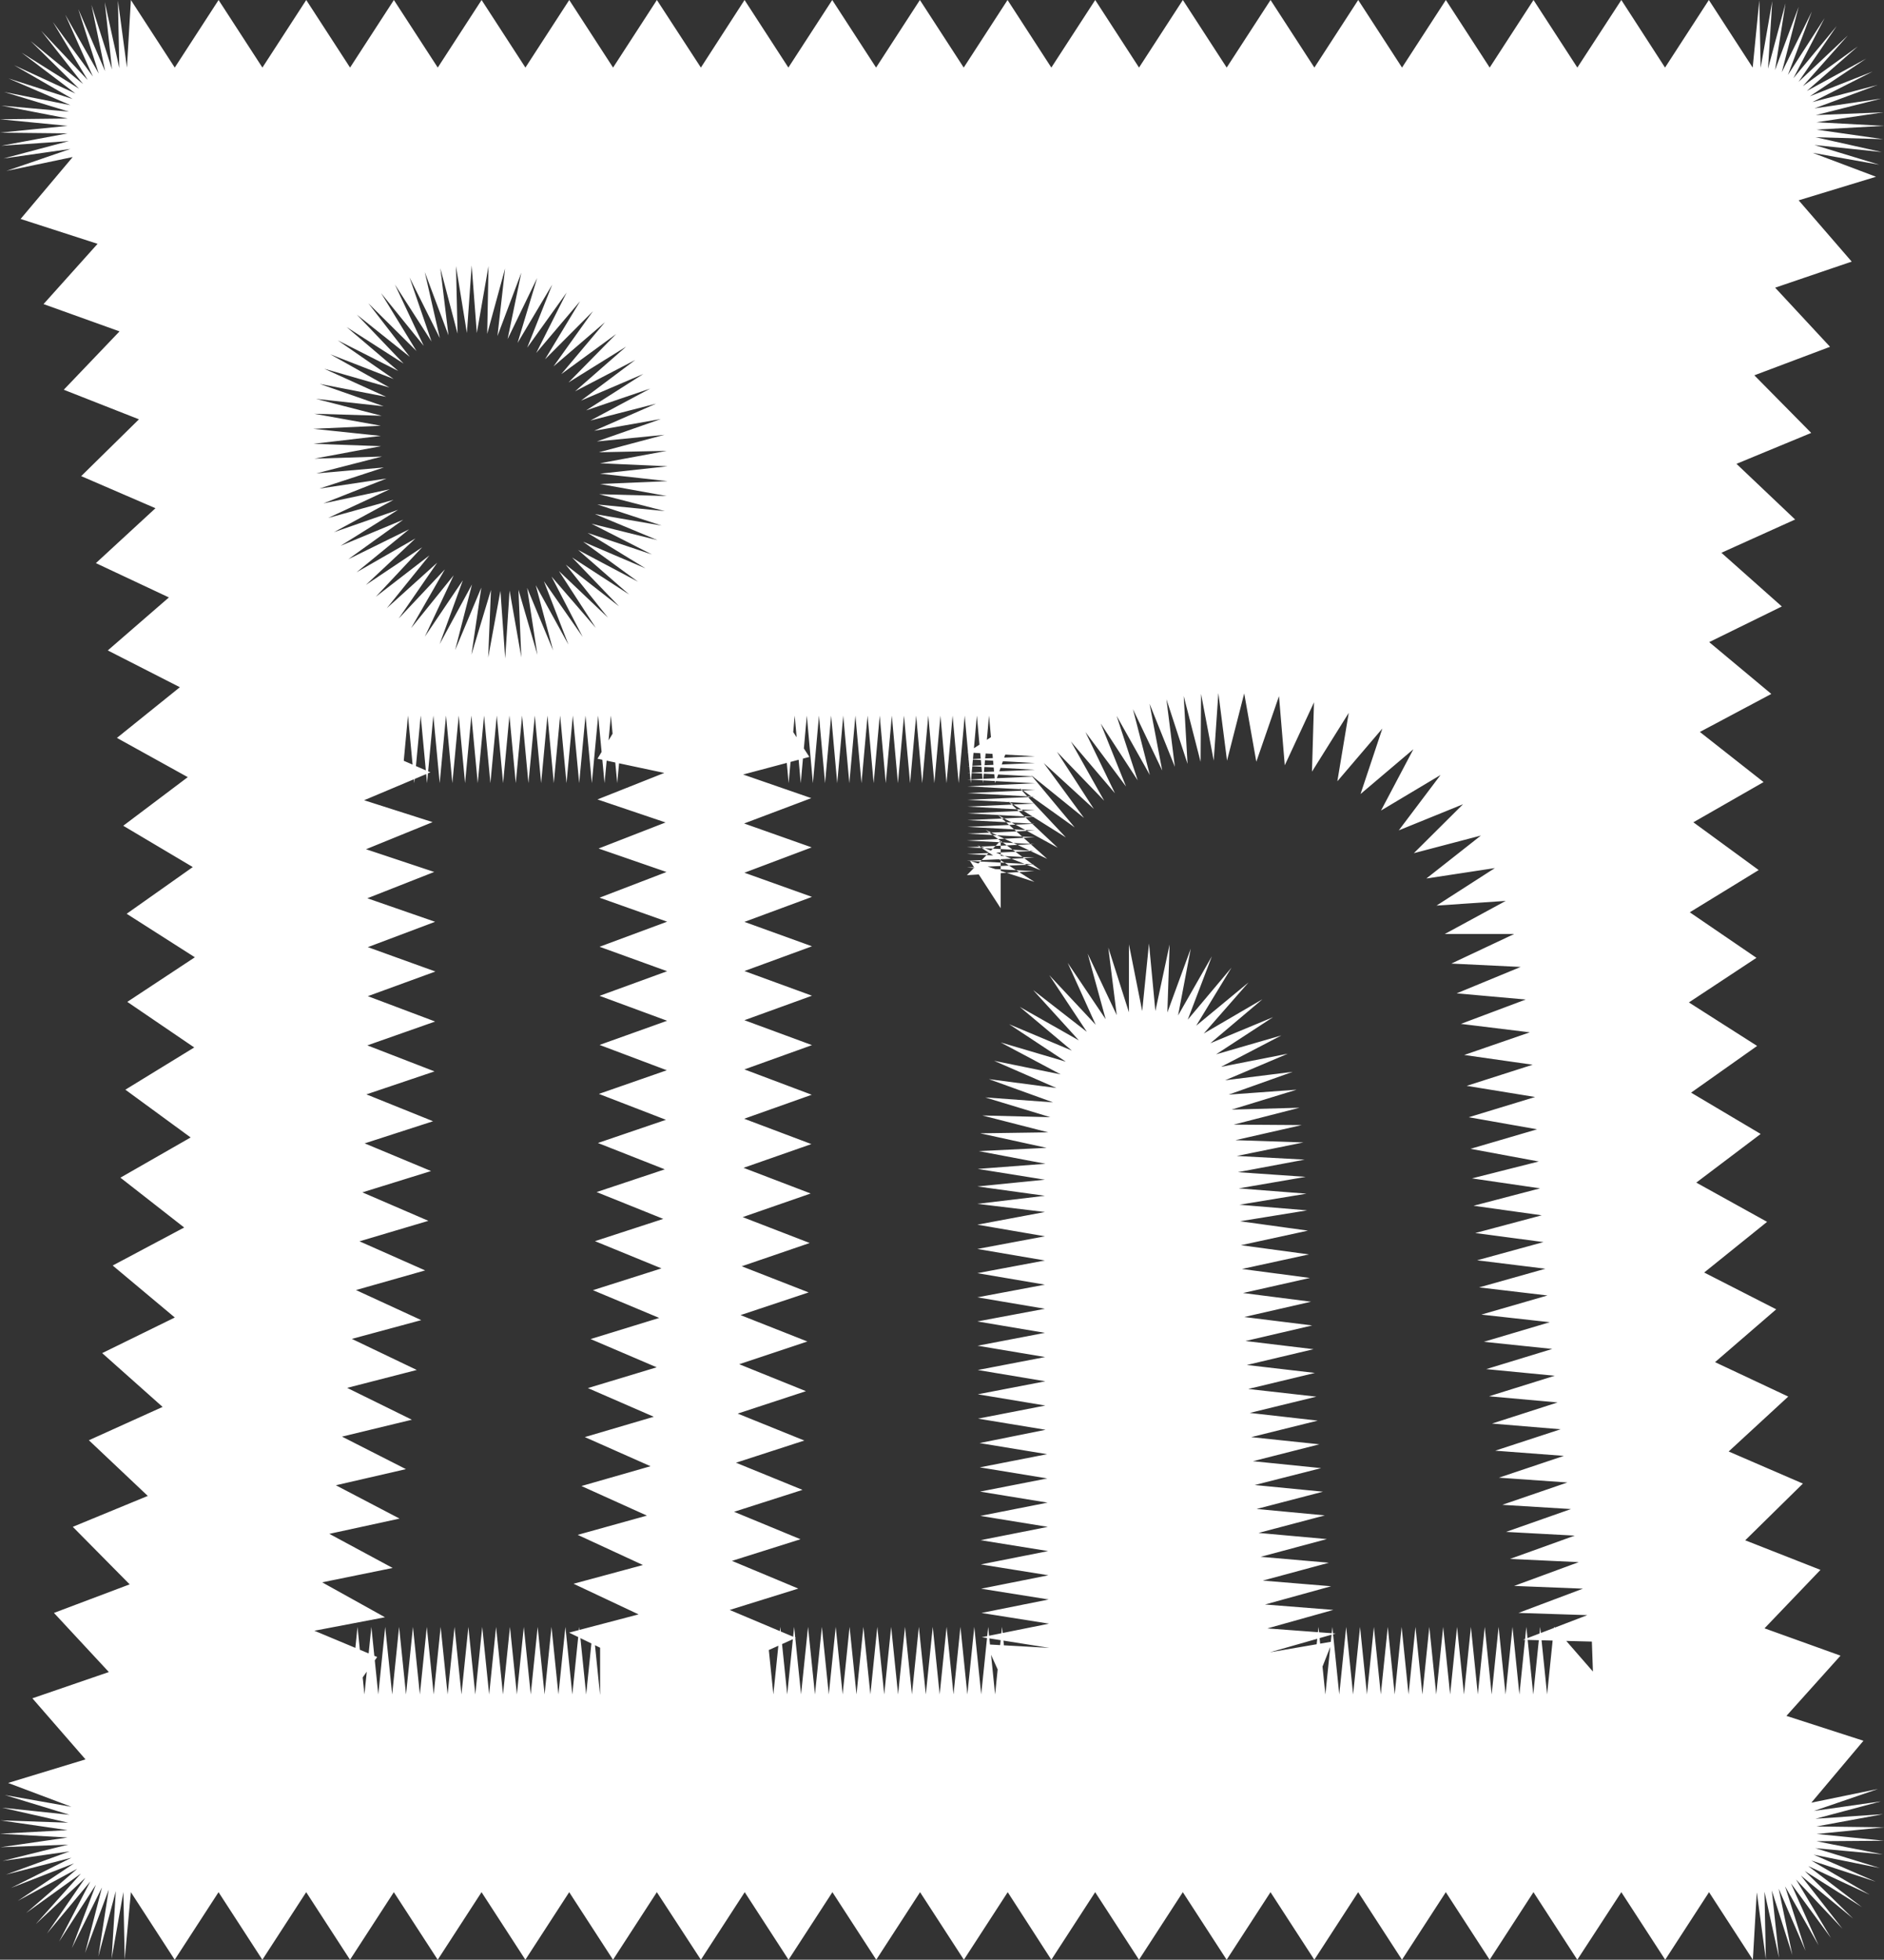 <svg xmlns="http://www.w3.org/2000/svg" viewBox="0 0 446.21 463.99"><rect x="0" y="0" width="446.21" height="463.99" fill="#333333" stroke="none"/><defs><style>.cls-1{fill:#fff;}</style></defs><title>Asset 16</title><g id="Layer_2" data-name="Layer 2"><g id="Layer_1-2" data-name="Layer 1"><path class="cls-1" d="M415.11,16,404.73,0,394.35,16,384,0,373.58,16,363.2,0,352.82,16,342.44,0,332.06,16,321.68,0,311.3,16,300.92,0,290.53,16,280.15,0,269.77,16,259.39,0,249,16,238.63,0,228.25,16,217.87,0,207.49,16,197.11,0,186.72,16,176.34,0,166,16,155.58,0,145.2,16,134.82,0,124.44,16,114.06,0,103.68,16,93.29,0,82.91,16,72.53,0,62.15,16,51.77,0,41.39,16,31,0l-.94,16L27.93.12l.33,16L24.81.49l1.72,15.94L21.66,1.15l3.24,15.7L18.54,2.14l4.85,15.28L15.46,3.48,22,18.11,12.52,5.2l8.25,13.74L9.76,7.29l9.91,12.6L7.27,9.73,18.72,21,5.12,12.47l12.77,9.68L3.34,15.44l13.87,8L2,18.57,16.68,24.9,1,21.78l15.33,4.66L.33,25l15.73,3.06L0,28.24,16,29.8,0,31.41l16,.17L.31,34.51l16-1.11L.81,37.53l15.87-2.27L1.52,40.47l15.7-3.29L4.88,51.84l18.23,5.89L10.31,72l18,6.46L15.1,92.28l17.81,7L19.23,112.73l17.59,7.6-14.11,13L40,141.45,25.53,154l17.07,8.71-14.91,12L44.47,184,29.19,195.51l16.47,9.78L30,216.35l16.15,10.3-16,10.56L46,248l-16.31,10,15.46,11.31-16.63,9.52,15.1,11.8-16.93,9L41.4,311.94l-17.2,8.43,14.31,12.74L21.05,341,35,354.18,17.24,361.5l13.47,13.62-17.93,6.76,13,14L7.67,402.1l12.58,14.46L1.92,422.14l15,5.65L1.14,425l15.33,4.68L.53,428l15.64,3.55L.14,431,16,433.31l-16,.85,16,.9L.14,437.36l16-.62L.6,440.6l15.87-2.26-15.06,5.5,15.52-4L2.61,447l14.93-5.82L4.19,450.07l14.1-7.61L6.17,452.94l13-9.35L8.5,455.53,20.21,444.6l-9.09,13.2,10.26-12.32L14,459.7l8.71-13.46-5.69,15,7.13-14.36-4,15.52,5.6-15-2.46,15.84,4.14-15.49-1,16,2.79-15.79.31,16L31,448l10.38,16,10.38-16,10.38,16,10.38-16,10.38,16,10.38-16,10.39,16,10.38-16,10.38,16,10.38-16,10.38,16,10.38-16L166,464l10.38-16,10.38,16,10.39-16,10.38,16,10.38-16,10.38,16,10.38-16L249,464l10.38-16,10.38,16,10.38-16,10.38,16,10.39-16,10.38,16,10.38-16,10.38,16,10.38-16,10.38,16,10.38-16,10.38,16L384,448l10.39,16,10.38-16,10.38,16,.93-16,2.15,15.89-.33-16,3.45,15.66-1.71-15.94,4.86,15.27-3.23-15.7,6.36,14.72-4.85-15.28,7.92,13.94-6.53-14.64,9.48,12.93L425.38,445l11,11.67-9.87-12.62,12.37,10.19L427.45,443,441,451.55l-12.74-9.73,14.53,6.77L429,440.51l15.24,5-14.7-6.39,15.71,3.17-15.32-4.71,16,1.47-15.72-3.11,16-.12-15.95-1.6,15.95-1.58-16-.2,15.77-2.91-16,1.09,15.5-4.12-15.88,2.27,15.17-5.2L429,426.81l12.34-14.66-18.24-5.89L435.91,392l-18-6.47,13.25-13.84-17.82-7L427,351.26l-17.58-7.6,14.11-13-17.34-8.15L420.68,310l-17.06-8.71,14.9-12L401.75,280,417,268.48l-16.48-9.78,15.64-11.06L400,237.34l16-10.56L400.21,216l16.32-10-15.47-11.31,16.63-9.52L402.6,173.3l16.92-9-14.71-12.27,17.2-8.44L407.7,130.88,425.16,123l-13.89-13.18,17.7-7.32L415.5,88.86l17.93-6.75-13-14,18.13-6.17L426,47.43l18.32-5.58-15-5.66L445.08,39l-15.34-4.67L445.68,36,430,32.49l16,.46L430.2,30.69l16-.89-16-.86,15.86-2.35-16,.66,15.54-3.91-15.86,2.32,15-5.56-15.5,4.07,14.29-7.24L428.64,22.8,442,13.87l-14.07,7.67L440,11l-13,9.39,10.65-12-11.69,11L435,6.18,424.76,18.51l7.38-14.23-8.69,13.47,5.67-15L422,17.12,426,1.6l-5.6,15L422.88.78l-4.14,15.49,1-16L417,16.06l-.32-16Zm-273,385.19-1.64-16-1.64,16-1.64-16-1.64,16-1.64-16-1.65,16-1.64-16-1.64,16-1.64-16-1.64,16-1.64-16-1.64,16-1.64-16-1.65,16-1.64-16-1.64,16-1.64-16-1.64,16-1.64-16-1.64,16-1.64-16-1.64,16-1.65-16-1.64,16-1.64-16-1.64,16-1.64-16-1.64,16-1.64-16-1.64,16-1.65-16-1.64,16-1.64-16-1.64,16-1.64-16-1.64,16,6.3-8.87L74.46,386.1l16.72-3.19L76.3,374.64,93,371.24l-15-8.08,16.63-3.61-15.08-7.89,16.59-3.82L81,340.14l16.55-4L82.22,328.6l16.49-4.24L83.33,317l16.44-4.44-15.46-7.12,16.38-4.65L85.14,293.9l16.32-4.85-15.63-6.74,16.26-5.05-15.72-6.55,16.2-5.24-15.79-6.36,16.13-5.44L87,247.51l16.06-5.65-15.94-6,16-5.84-16-5.77,15.93-6L87,212.68l15.84-6.23-16.15-5.38,15.77-6.42-16.22-5.18,15.69-6.61-16.14-7,9.34,9.56,1.5-16,1.5,16,1.51-16,1.5,16,1.5-16,1.5,16,1.5-16,1.5,16,1.51-16,1.5,16,1.5-16,1.5,16,1.5-16,1.5,16,1.51-16,1.5,16,1.5-16,1.5,16,1.5-16,1.5,16,1.51-16,1.5,16,1.5-16,1.5,16,1.5-16,1.51,16,1.5-16,1.5,16,1.5-16,1.5,16,1.5-16,1.51,16,1.5-16,1.5,16,1.5-16-6.17,10.22L157.33,183l-15.82,6.28,16.12,5.45-15.86,6.17,16.08,5.56L142,212.54l16,5.68-16,5.94,16,5.79-16,5.83,16,5.9-16,5.72,15.92,6L141.84,259l15.88,6.13-16.11,5.49,15.84,6.24-16.15,5.38,15.79,6.35-16.18,5.27,15.75,6.45-16.23,5.16,15.7,6.57-16.25,5,15.65,6.69-16.29,4.92,15.6,6.79-16.33,4.81,15.56,6.9-16.36,4.69,15.5,7-16.39,4.56,15.45,7.14-16.43,4.44,15.4,7.25-16.46,4.32L150.13,394l-8-8.79v16ZM119.65,155.9l-1.13-16-2.9,15.79.66-16L111.66,155,114,139.12l-6.21,14.81,4-15.55-7.66,14.12,5.49-15.1-9,13.34,6.83-14.53-10.08,12.5,8-13.91L94.43,146.44l9.12-13.22L91.61,144l10.09-12.5L89,141.3,100,129.56l-13.35,8.93,11.74-11-13.93,8,12.44-10.17-14.41,7.09,13-9.35-14.83,6.17,13.62-8.52L79.1,126l14.12-7.66-15.48,4.29,14.56-6.79-15.71,3.35,14.94-5.89-15.88,2.38,15.27-5-16,1.41,15.55-4-16,.5,15.78-2.95-16-.56,15.94-1.87-16-1.68,16-.73-15.8-2.84,16,.48-15.53-4,16,1.75-15.15-5.3,15.76,3.07L76.8,87.31l15.43,4.44-14-7.86,15,5.84L80,80.58l14.32,7.25L82.09,77.43,95.6,86.09,84.51,74.49l12.54,10L87.24,71.8l11.4,11.31-8.38-13.7,10.1,12.48L93.53,67.37l8.68,13.5L97,65.69l7.17,14.36L100.6,64.4l5.62,15L104.29,63.5,108.37,79,108,63l2.58,15.85,1.13-16,1.22,16L115.7,63l-.31,16.06,4.24-15.5-1.81,16,5.65-15-3.25,15.73,7-14.47-4.64,15.38,8.21-13.81-5.93,14.93,9.35-13.06L127,83.57l10.39-12.25-8.3,13.75,11.34-11.38L131.1,86.75l12.19-10.47-10.35,12.3,13-9.5L134.65,90.55l13.65-8.48L136.2,92.65l14.25-7.42L137.6,94.86l14.77-6.32-13.56,8.63L154,92l-14.17,7.57,15.56-4L140.71,102l15.82-2.79-15.16,5.31,16-1.57-15.52,4.13,16.06-.33-15.8,2.93,16,.72-16,1.75,16,1.77-16,.67,15.8,2.85-16-.43,15.56,4-16-1.57,15.24,5-15.82-2.73,14.82,6.17L140.09,124l14.31,7.28-15.22-5.1,13.69,8.38-14.76-6.3,13,9.47-14.19-7.52L149,140.75,135.51,132l11.12,11.57L134,133.7l10,12.55L132.37,135.2l8.74,13.46-10.49-12.15L138,150.78l-9.18-13.16,5.81,15-7.74-14.06L131,154l-6.16-14.82,2.44,15.86-4.49-15.41.68,16-2.78-15.81ZM377.27,395.76l-9.21-10.57-1.64,16-1.64-16-1.64,16-1.64-16-1.64,16-1.64-16-1.64,16-1.65-16-1.64,16-1.64-16-1.64,16-1.64-16-1.64,16-1.64-16-1.64,16-1.65-16-1.64,16-1.64-16-1.64,16-1.64-16-1.64,16-1.64-16-1.64,16-1.64-16-1.65,16-1.64-16-1.64,16-1.64-16-1.64,16-1.64-16-1.64,16-1.64-16-1.65,16-1.64-16-1.64,16,4.94-12.53-14.82,2.55,15.61-4.45-16.19-1.21,15.63-4.38-16.18-1.28,15.65-4.32-16.18-1.34L314.74,370l-16.17-1.4,15.68-4.2-16.17-1.46,15.7-4.15-16.16-1.52,15.71-4.09-16.16-1.58,15.73-4-16.15-1.64,15.74-4-16.15-1.7,15.76-3.91L296,334.53l15.77-3.85-16.13-1.82,15.79-3.8-16.13-1.88,15.8-3.74-16.12-1.94,15.81-3.68-16.11-2,15.83-3.62-16.11-2.06,15.84-3.57-16.09-2.12L310,297l-16.09-2.18,15.87-3.45-16.08-2.22,15.89-2.58-16.05-1.33,15.89-2.62-16.05-1.25,15.87-2.73-16.07-1.11L309,274.56l-16.08-.87,15.78-3.2-16.1-.54,15.71-3.57-16.11-.11,15.59-4-16.1.45L307.09,258,291,259.17l15.17-5.4-16,2L305,249.48l-15.8,3.11,14.29-7.44-15.47,4.48,13.49-8.8L286.67,247,299,236.59l-13.9,8.11,10.61-12.1-12.4,10.25,8.36-13.75-10.36,12.32,5.71-15-8,14,3-15.81-5.54,15.11.53-16.08-3.37,15.74-1.51-16-1.61,16-3.14-15.79,0,16.1-4.89-15.34,2,16-6.88-14.56,4.26,15.53-9-13.36,6.64,14.67-11-11.75,8.9,13.42-12.71-9.88,10.82,11.91-14-7.94,12.34,10.35L239,242.5l13.44,8.87L237,246.81l14.22,7.57-15.78-3.22,14.76,6.44-16-2.1L249.41,261l-16.07-1.17,15.42,4.68-16.11-.41,15.61,4-16.11.23,15.74,3.44-16.09.77,15.83,3-16.06,1.22,15.91,2.55-16,1.6,16,2.21-16,1.91,16,1.93-16,3,16,2.75-16,3,16,2.73-16,3,16,2.72-16,3,16,2.71-16,3,16,2.7-15.95,3.05,16,2.68-15.95,3.07,16,2.67-16,3.08,16,2.66-15.94,3.1,16,2.64L232,341.67l16,2.63-15.95,3.12,16,2.62-15.94,3.12,16,2.61-15.94,3.14,16,2.6-15.93,3.15,16,2.58-15.94,3.16,16,2.57-15.93,3.18,16,2.55-15.92,3.19,16,2.54-15.92,3.2,16,2.53-14.93-.84,5.36,11.86-1.64-16-1.64,16-1.64-16-1.65,16-1.64-16-1.64,16-1.64-16-1.64,16-1.64-16-1.64,16-1.64-16-1.64,16-1.65-16-1.64,16-1.64-16-1.64,16-1.64-16-1.64,16-1.64-16-1.64,16-1.65-16-1.64,16-1.64-16-1.64,16-1.64-16-1.64,16-1.64-16-1.64,16-1.64-16-1.65,16-1.64-16-1.64,16-1.64-16-1.64,16-1.64-16L172.43,395l16.07-7.21-15.68-6.61,16.25-5.06-15.71-6.56,16.23-5.12-15.73-6.5,16.21-5.19-15.76-6.43,16.19-5.25-15.78-6.38,16.16-5.31L175.08,323l16.14-5.38-15.83-6.25L191.52,306l-15.85-6.19,16.1-5.51-15.87-6.13L192,282.58l-15.9-6.08,16.07-5.62-15.92-6,16-5.68-15.94-6,16-5.75-16-5.9,16-5.8-16-5.84,16-5.86-16-5.78,16-5.92-16-5.72,15.93-6-16-5.66,15.91-6L176,183.38l15.69-4.17-6.35-9.78,1.44,16,1.44-16,1.43,16,1.44-16,1.44,16,1.44-16,1.44,16,1.44-16,1.44,16,1.43-16,1.44,16,1.44-16,1.44,16,1.44-16,1.44,16,1.44-16,1.43,16,1.44-16,1.44,16,1.44-16,1.44,16,1.44-16,1.43,16,1.44-16,1.44,16,1.44-16,1.44,16,1.44-16,1.44,16,1.43-16,1.44,16,1.44-16,1.44,16,1.44-16,1.44,16,5.33-15-11.89,7.73,16,.9-16,.7,16,.9-16,.7,16,.89-16,.71,16,.89-16,.72,16,.88-16,.72,16,.88-16,.72,16,.88-16,.72,16,.88-16,.72,16,.87-16,.73,16,.87-16,.73,16,.87-16,.73,16,.87-16,.74,16,.86L229,199l16,.86-16,.74,16,.86-16,.74,16,.86-16,.75,16,.85-16,.75,16,.85-16,.95,8-8.17,0,16,0-16,0,16,0-16,0,16,0-16,0,16,0-16,0,16,0-16,0,16,0-16,0,16,0-16,0,16,0-16,0,16,0-16,0,16,0-16,0,16,0-16,0,16,0-16,0,16,0-16,0,16,0-16,0,16,0-16,0,16,0-16,0,16,0-16,0,16-7.29-11.24,15.28,5-13.54-8.68,15,5.91-13-9.53,14.56,6.84L236.4,193l14.12,7.72-11.71-11,13.63,8.55-11-11.72,13.09,9.35-10.3-12.36,12.51,10.12-9.54-13,11.87,10.86L250.33,178l11.18,11.57-7.87-14,10.43,12.25-7-14.5,9.62,12.89-6-14.92,8.77,13.48-5-15.28,7.87,14-4-15.58,6.93,14.52-3-15.81,6,14.94-2-16,5,15.3-.91-16.07,4,15.59.11-16.09,3,15.8,1.1-16,2.05,16,4.07-15.92,2.87,16.18,5.37-15.53,1.37,16.37,6.92-14.9-.48,16.41,8.71-13.92-2.7,16.2,10.66-12.49L322.23,188l12.52-10.61-7.67,14.52,14.1-8.42-9.89,13.11,15.21-6.18L334.86,202l15.88-4.17L337.82,208l16.23-2.47-13.82,8.88,16.39-1.11-14.44,7.84,16.43,0-14.87,7,16.41.8L345,235.19l16.36,1.46L346,242.42l16.32,2-15.53,5.36L363,252.09l-15.63,5,16.21,2.64-15.71,4.79,16.18,2.86L348.28,272l16.16,3-15.82,4,16.14,2.36L349,285.48l16.15,2.26-15.75,4.2,16.16,2.14-15.72,4.31,16.18,2-15.7,4.42,16.19,1.91-15.66,4.53,16.21,1.8-15.63,4.64,16.21,1.69L352,324.16l16.22,1.57-15.56,4.86,16.24,1.46-15.53,5,16.25,1.35-15.49,5.07,16.26,1.23L355,349.86,371.22,351l-15.42,5.29,16.27,1-15.38,5.41,16.28.88-15.34,5.52,16.28.76-15.3,5.63,16.29.65-15.26,5.74,16.3.53-15.22,5.84,16.3.42Z"/></g></g></svg>